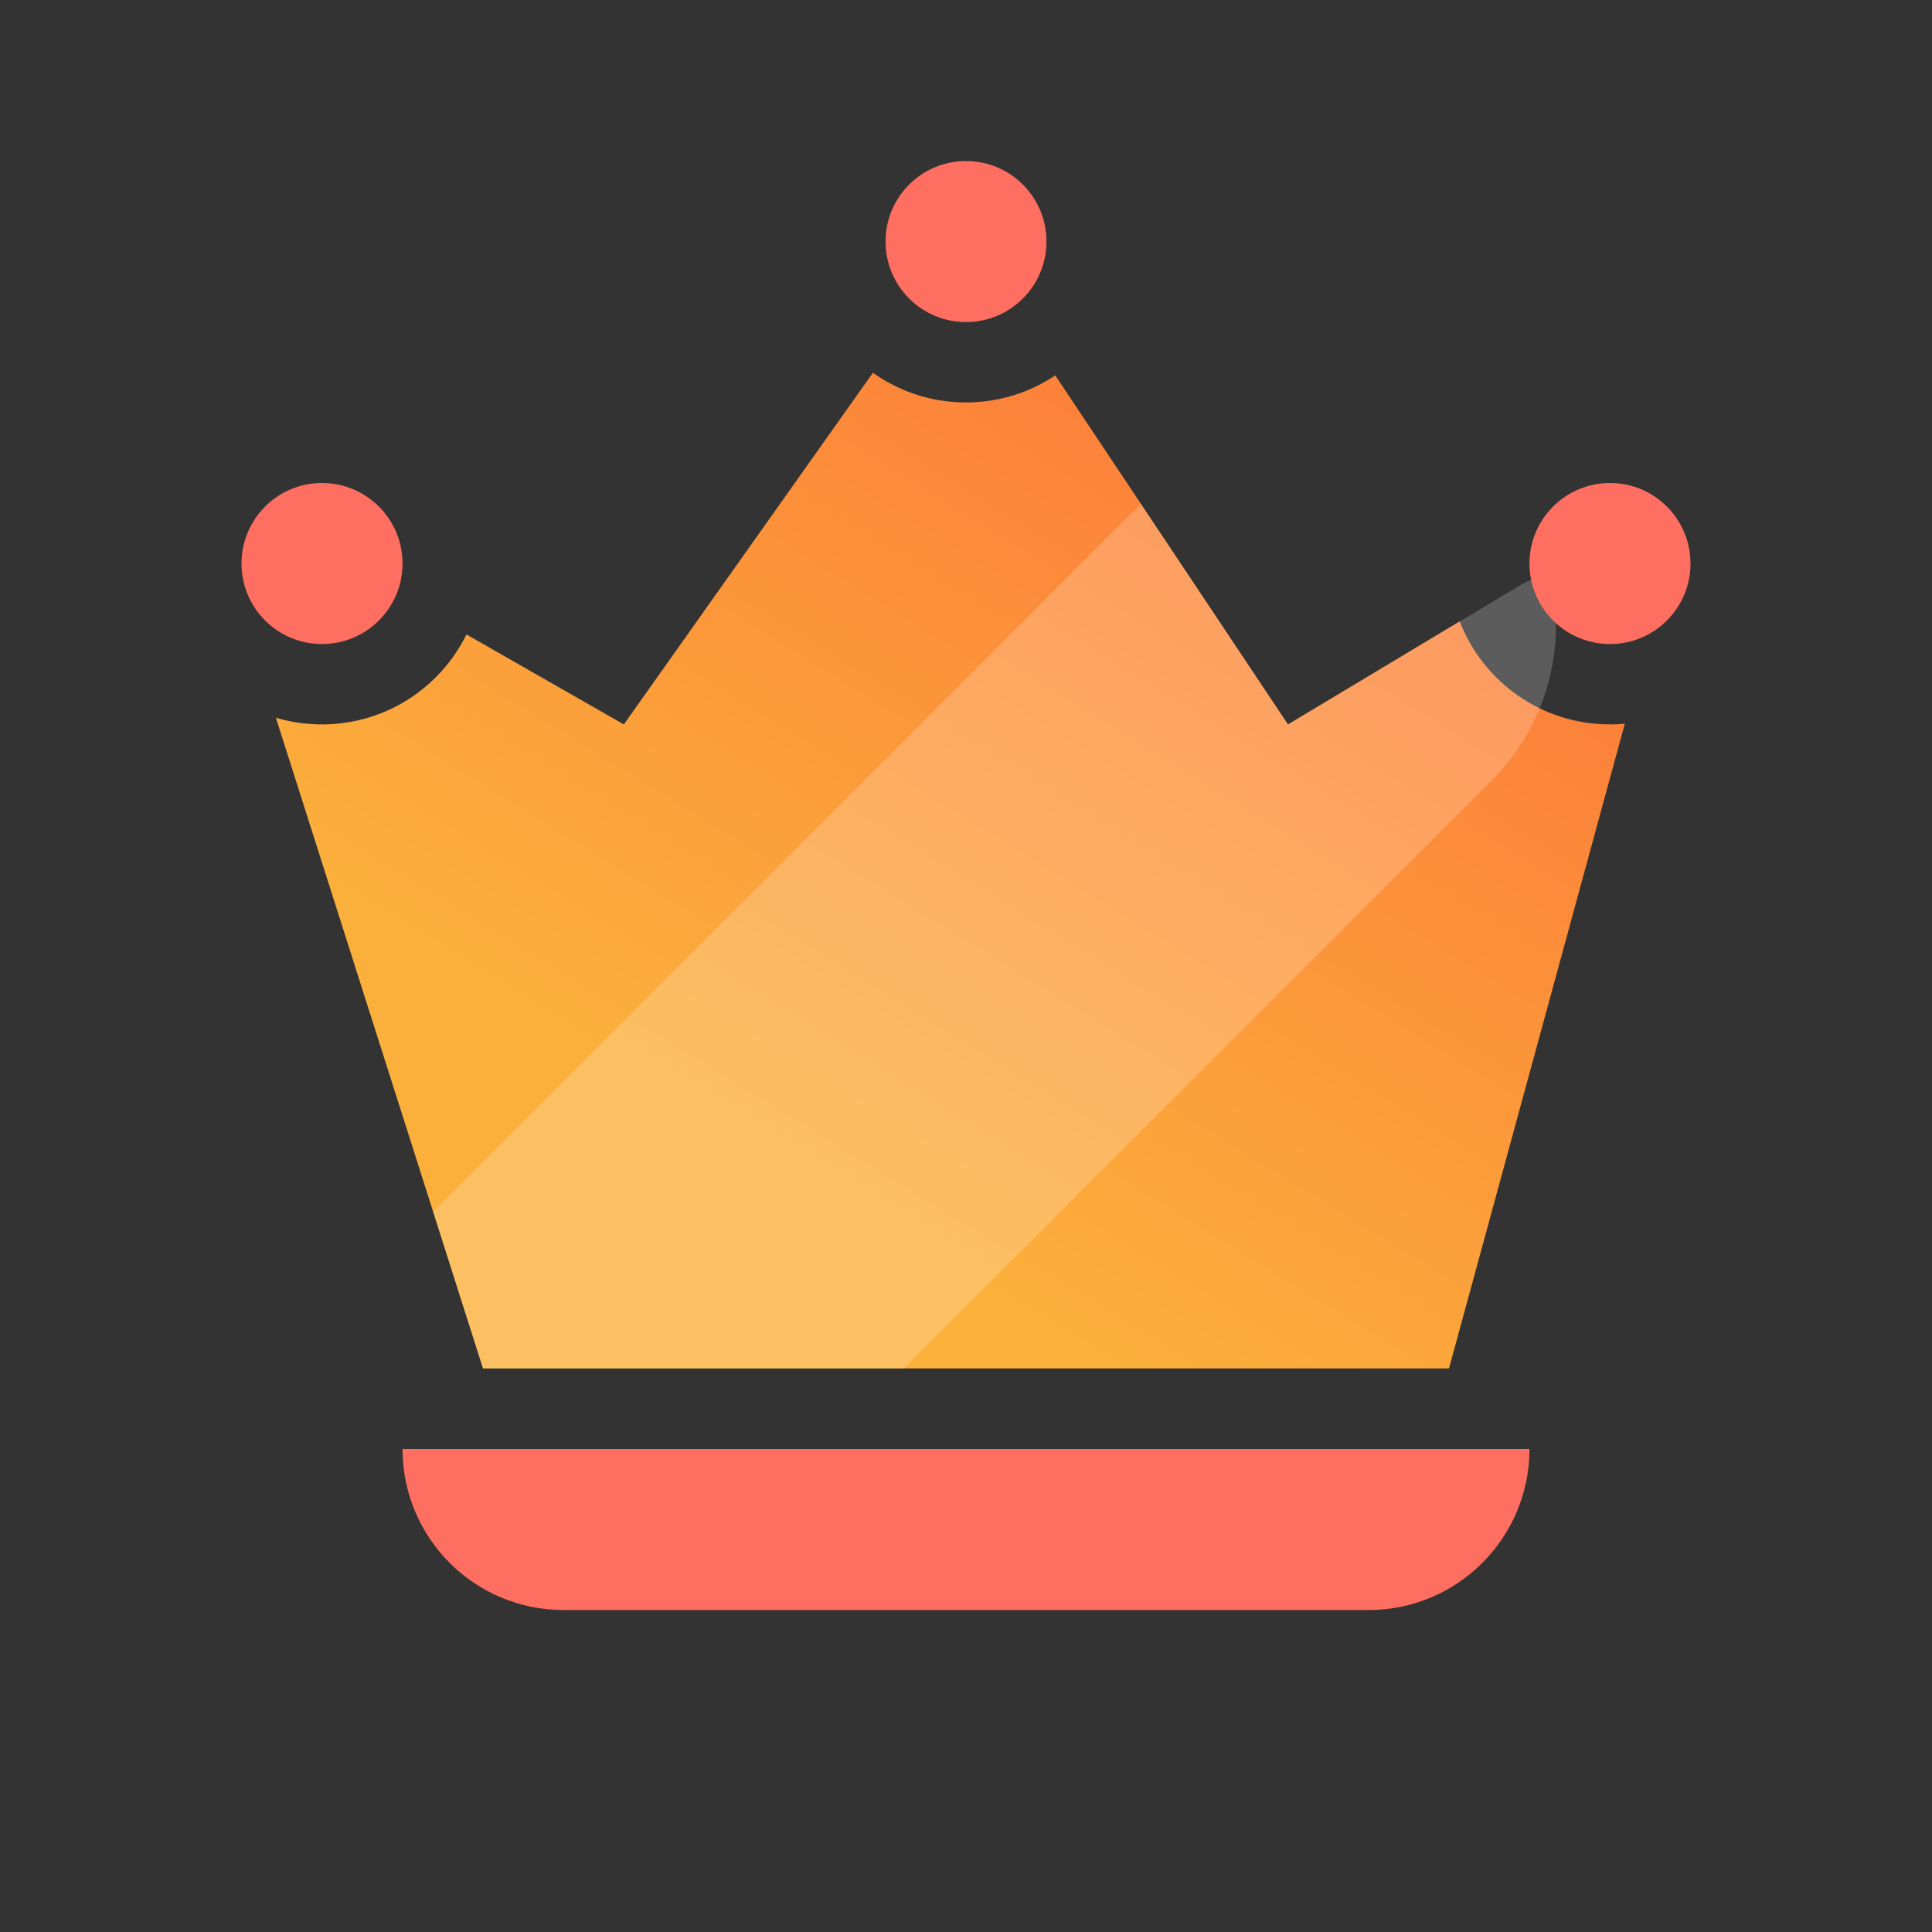 <svg width="20" height="20" viewBox="0 0 20 20" fill="none" xmlns="http://www.w3.org/2000/svg">
<rect x="0" y="0" width="20" height="20" fill="#333333" stroke="none"/>
<path fill-rule="evenodd" clip-rule="evenodd" d="M10 4.166C10.342 4.166 10.66 4.063 10.924 3.886L13.333 7.499L15.111 6.432C15.352 7.057 15.957 7.499 16.666 7.499C16.718 7.499 16.769 7.497 16.82 7.492L15 14.166H5L2.856 7.43C3.007 7.475 3.167 7.499 3.333 7.499C3.989 7.499 4.557 7.12 4.829 6.568L6.458 7.499L9.036 3.859C9.308 4.052 9.641 4.166 10 4.166Z" fill="url(#paint0_linear)"/>
<path fill-rule="evenodd" clip-rule="evenodd" d="M9.357 14.166H5L4.483 12.542L11.81 5.215L13.334 7.5L15.722 6.067C15.829 6.002 15.941 5.965 16.05 5.951C16.22 6.696 16.015 7.508 15.435 8.088L9.357 14.166Z" fill="white" fill-opacity="0.2"/>
<path fill-rule="evenodd" clip-rule="evenodd" d="M10.833 2.5C10.833 2.961 10.46 3.334 10 3.334C9.54 3.334 9.167 2.961 9.167 2.5C9.167 2.04 9.54 1.667 10 1.667C10.46 1.667 10.833 2.04 10.833 2.5ZM3.333 6.667C3.794 6.667 4.167 6.294 4.167 5.834C4.167 5.373 3.794 5 3.333 5C2.873 5 2.5 5.373 2.5 5.834C2.5 6.294 2.873 6.667 3.333 6.667ZM4.167 15C4.167 15.921 4.913 16.667 5.833 16.667H14.167C15.087 16.667 15.833 15.921 15.833 15H4.167ZM16.667 6.667C17.127 6.667 17.5 6.294 17.5 5.834C17.5 5.373 17.127 5 16.667 5C16.206 5 15.833 5.373 15.833 5.834C15.833 6.294 16.206 6.667 16.667 6.667Z" fill="#FF6F61"/>
<defs>
<linearGradient id="paint0_linear" x1="7.5" y1="11.666" x2="14.725" y2="-0.046" gradientUnits="userSpaceOnUse">
<stop stop-color="#FBB03B"/>
<stop offset="0.898" stop-color="#FD6B39"/>
</linearGradient>
</defs>
</svg>
